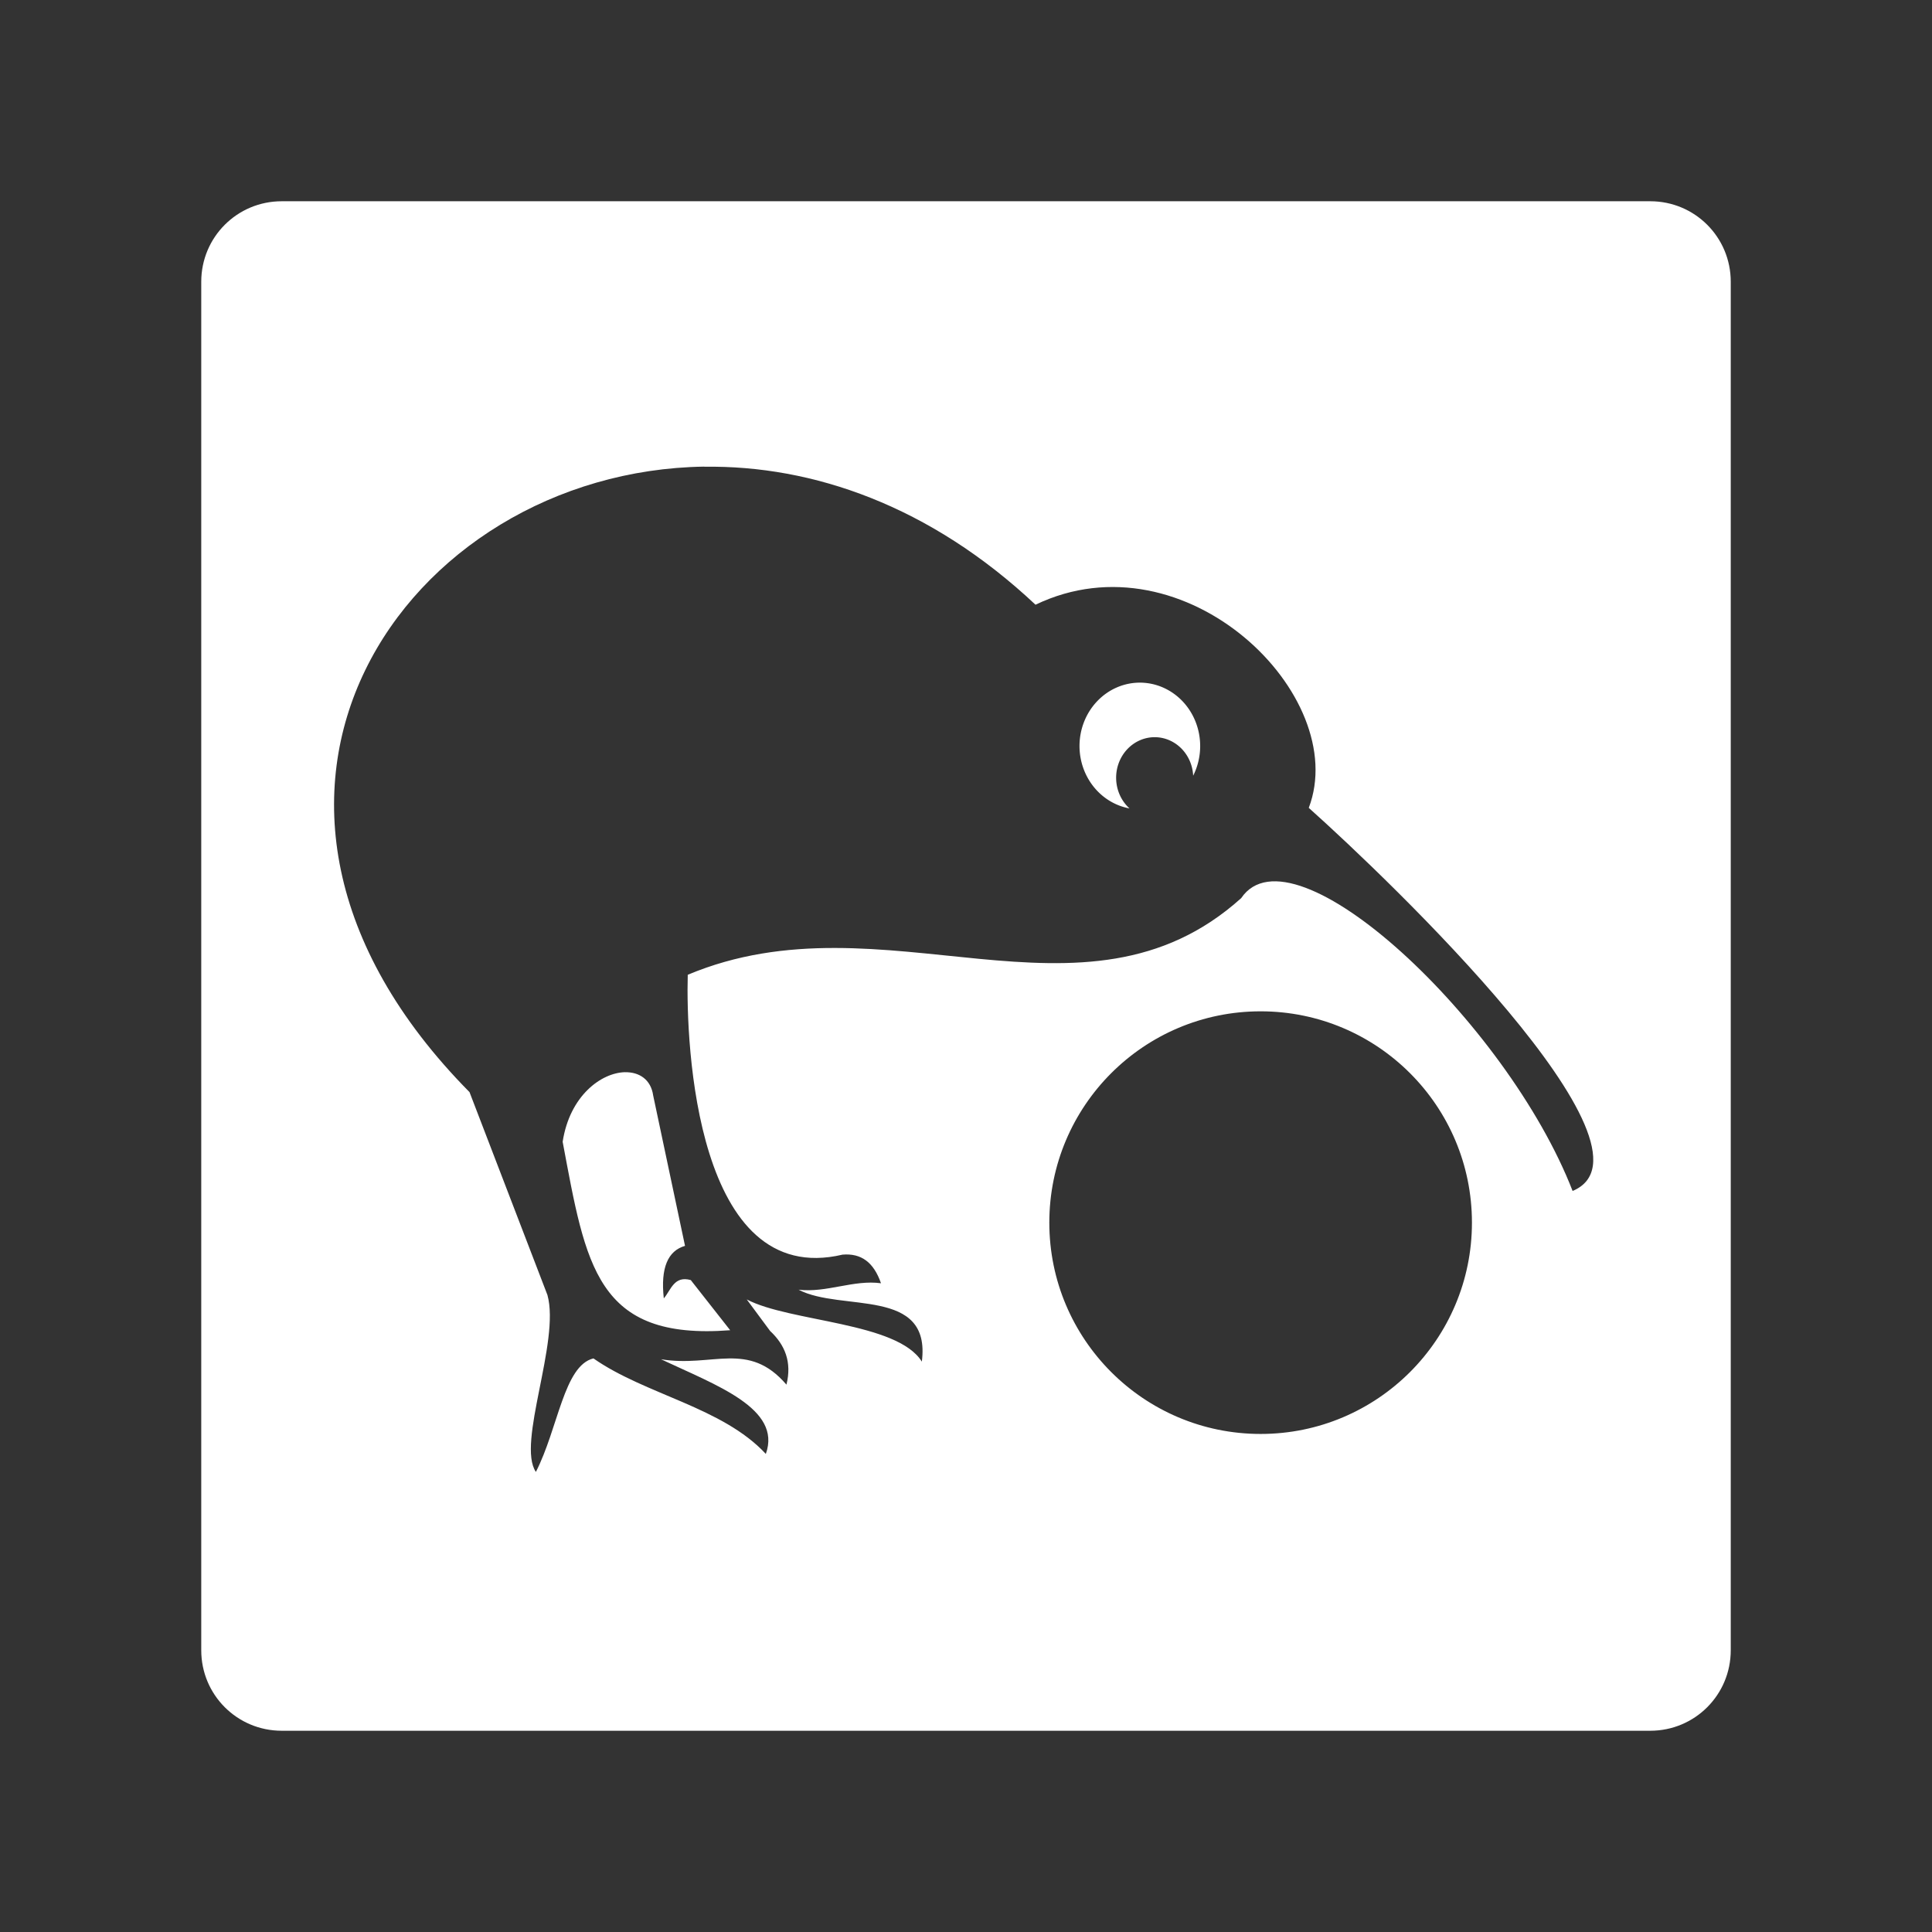 <?xml version="1.0" encoding="UTF-8"?>
<svg version="1.1" viewBox="0 0 48 48" xmlns="http://www.w3.org/2000/svg">
    <rect x="0" y="0" width="48" height="48" fill="#333333" stroke="none"/>
    <g fill="#fff">
        <path d="m7 5c-1.108 0-2 0.892-2 2v34c0 1.108 0.892 2 2 2h34c1.108 0 2-0.892 2-2v-34c0-1.108-0.892-2-2-2zm10.5 6.596c2.687-0.039 5.606 0.965 8.227 3.428 3.724-1.787 7.847 2.264 6.789 5.047 2.025 1.81 9 8.494 6.555 9.518-1.635-4.208-6.948-9.178-8.234-7.275-3.93 3.533-8.862-0.147-13.75 1.904-0.05 1.726 0.206 7.812 3.846 6.953 0.462-0.039 0.773 0.187 0.955 0.711-0.679-0.093-1.36 0.244-2.047 0.16 1.058 0.558 3.299-0.079 3.062 1.787-0.613-0.986-3.278-0.982-4.35-1.545l0.58 0.783c0.37 0.346 0.546 0.775 0.406 1.334-0.948-1.106-1.836-0.419-3.117-0.631 1.371 0.646 3.009 1.223 2.605 2.352-1.08-1.164-2.992-1.47-4.283-2.373-0.734 0.179-0.874 1.733-1.43 2.82-0.482-0.708 0.608-3.242 0.287-4.395l-1.936-5.041c-7.257-7.342-1.597-15.43 5.832-15.54zm13.82 13.53c2.899 0 5.25 2.35 5.25 5.25 0 2.899-2.351 5.25-5.25 5.25-2.9 0-5.25-2.351-5.25-5.25 0-2.9 2.35-5.25 5.25-5.25zm-15.79 1.512c-0.594 0.013-1.375 0.586-1.551 1.729 0.578 3.078 0.835 4.939 4.162 4.682l-0.979-1.246c-0.415-0.116-0.49 0.244-0.67 0.455-0.084-0.761 0.102-1.183 0.527-1.305l-0.791-3.736c-0.055-0.394-0.343-0.585-0.699-0.578z"/>
        <path d="m28.32 16.96a1.5 1.575 0 0 0 -1.5 1.574 1.5 1.575 0 0 0 1.242 1.551 0.959 1.007 0 0 1 -0.332 -0.762 0.959 1.007 0 0 1 0.959 -1.008 0.959 1.007 0 0 1 0.955 0.957 1.5 1.575 0 0 0 0.174 -0.738 1.5 1.575 0 0 0 -1.498 -1.574z"/>
    </g>
</svg>

